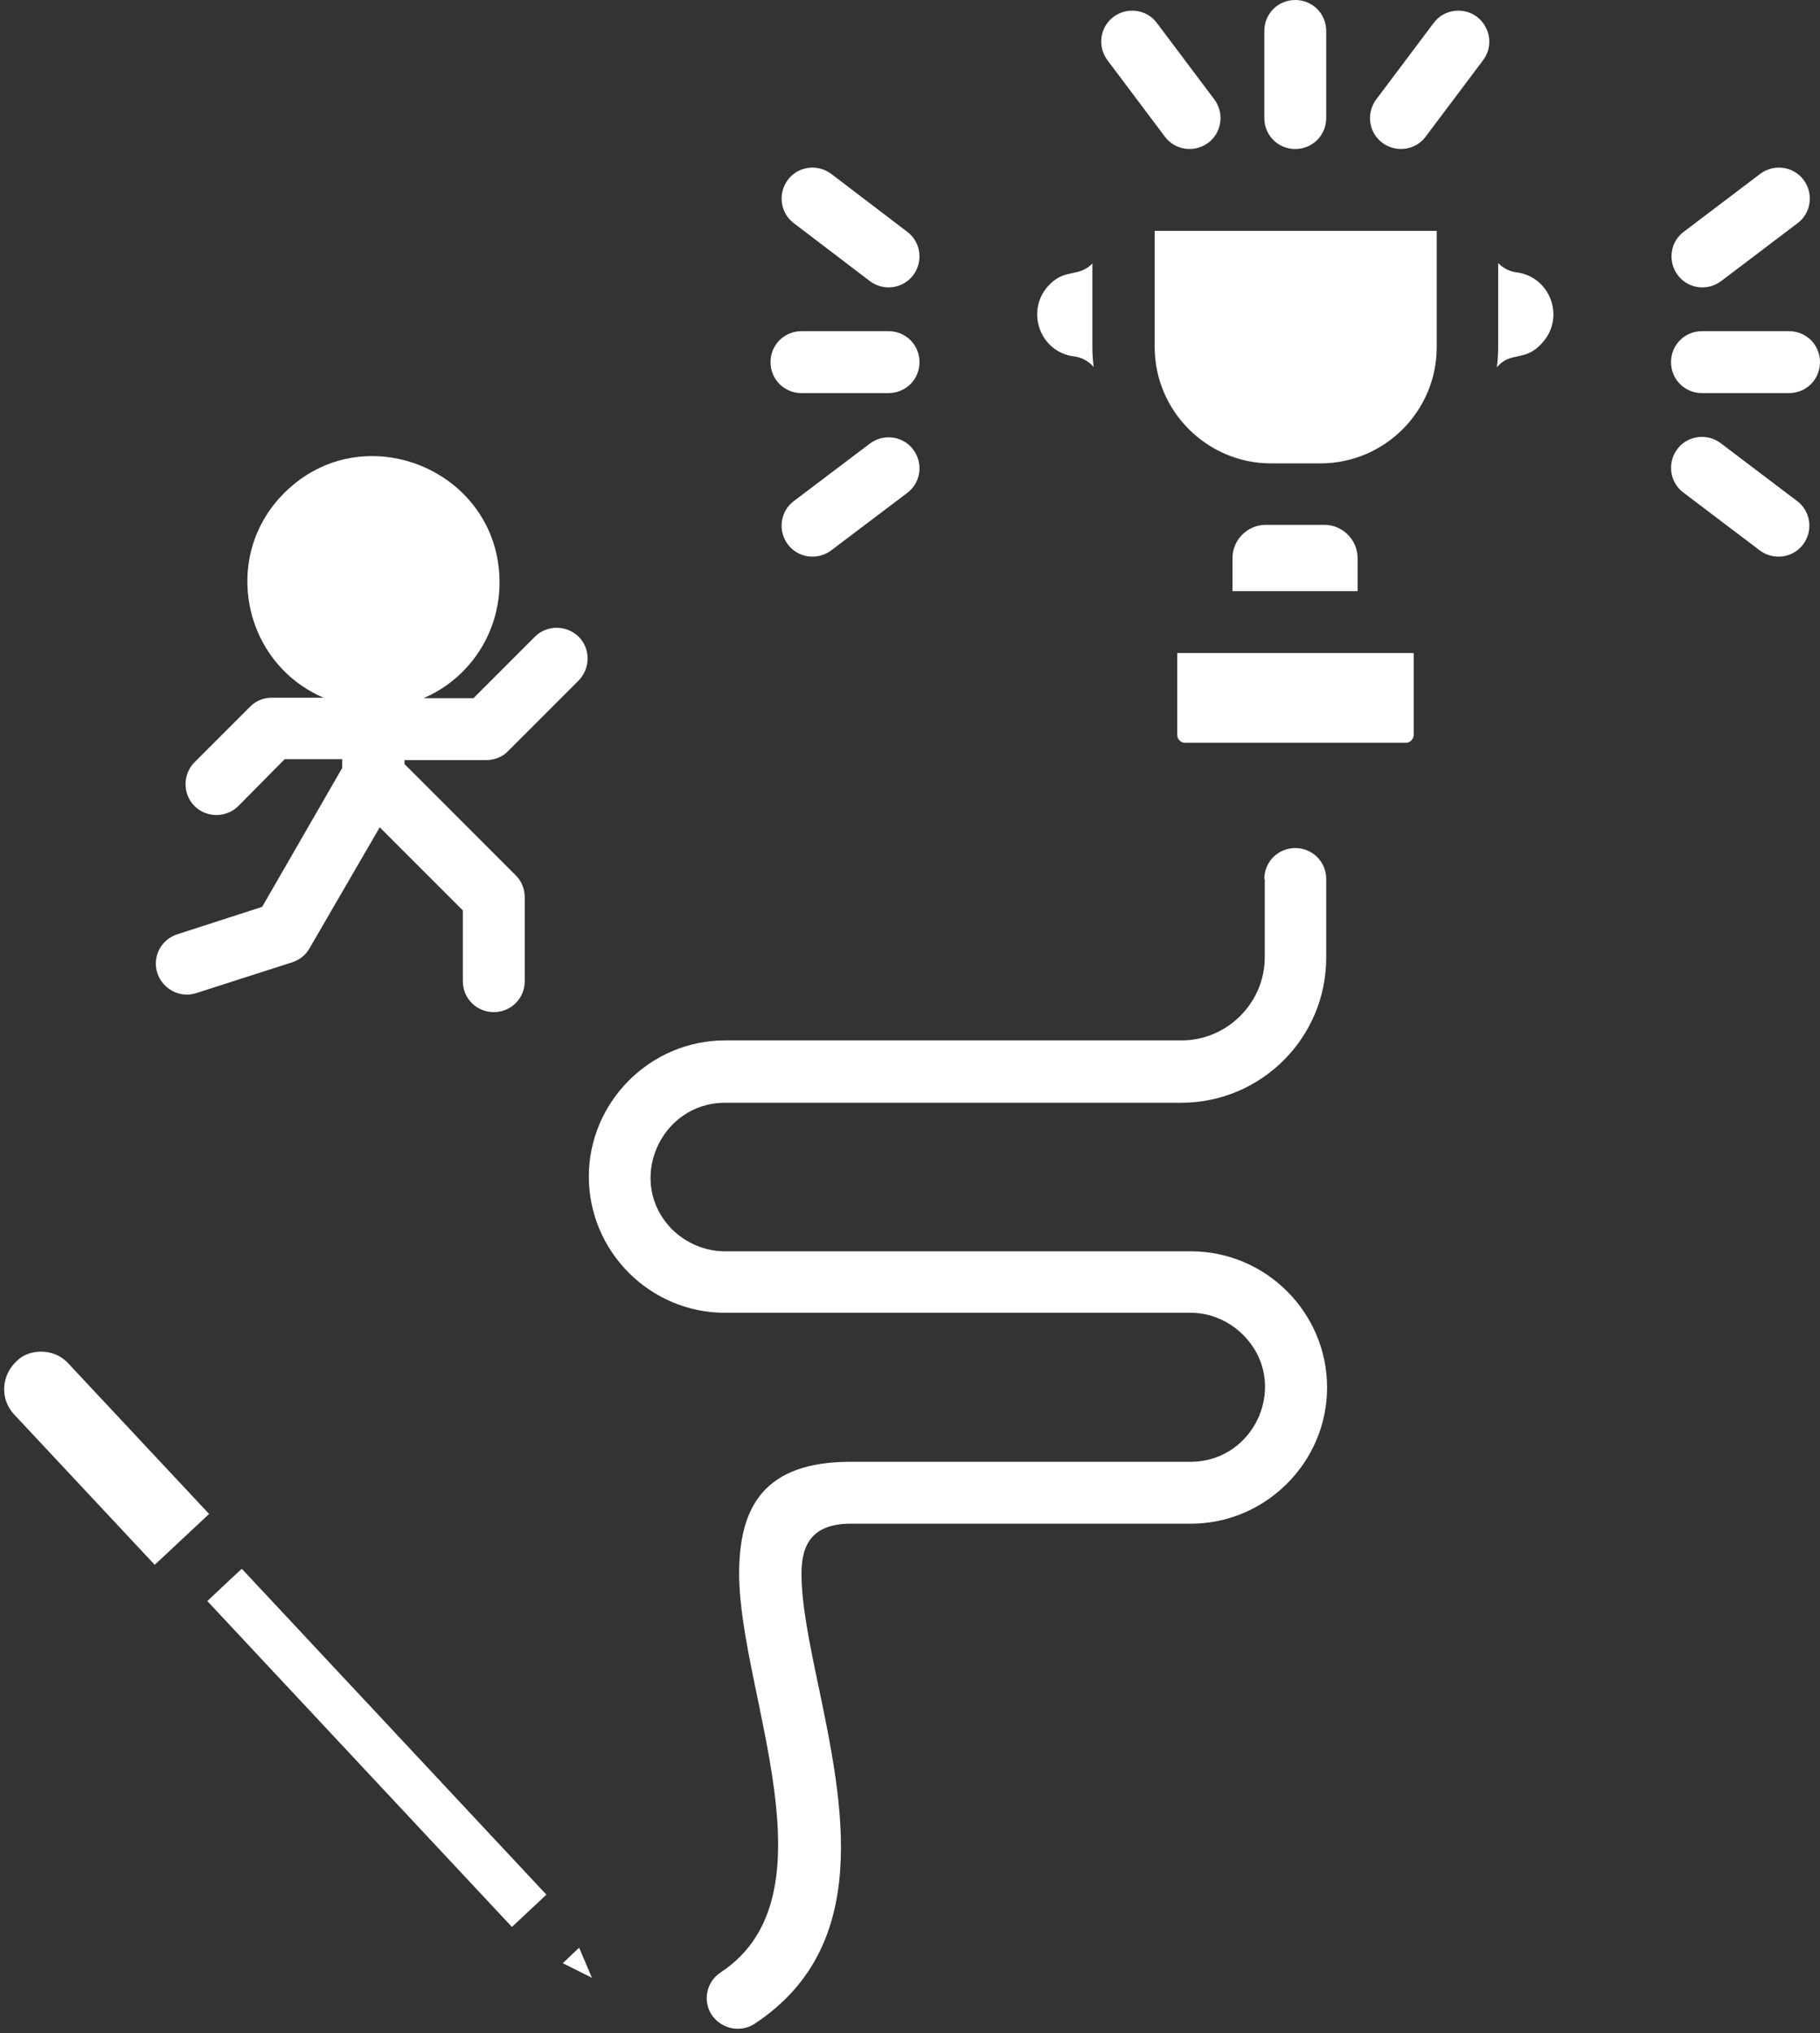 <?xml version="1.0" encoding="UTF-8" standalone="no"?><svg xmlns="http://www.w3.org/2000/svg" xmlns:xlink="http://www.w3.org/1999/xlink" fill="#ffffff" height="459.8" preserveAspectRatio="xMidYMid meet" version="1" viewBox="58.3 28.5 411.7 459.8" width="411.7" zoomAndPan="magnify"><rect x="58.3" y="28.5" width="411.7" height="459.8" fill="#333333" stroke="none"/><g id="change1_1"><path d="M344.3,227.3c0-3.9,3.1-7,7-7c3.9,0,7,3.1,7,7v17.8c0,18.1-14.7,32.8-32.8,32.8H222.3c-14.7,0-22.6,18-11.9,28.7 c3.1,3,7.3,4.9,11.9,4.9h105.4c17,0,30.8,13.9,30.8,30.8s-13.9,30.8-30.8,30.8h-76.9c-8.6,0-11.2,4.5-11.2,11.3 c0,6.9,1.8,15.7,3.8,25.2c5.7,27.3,12.3,59-14.4,76.6c-3.2,2.1-7.5,1.2-9.7-2c-2.1-3.2-1.2-7.5,2-9.6c26.6-17.5,4.2-63.5,4.2-90.2 c0-15.3,5.8-25.3,25.2-25.3h76.9c14.8,0,22.6-18,11.9-28.7c-3.1-3.1-7.3-5-11.9-5H222.3c-17,0-30.8-13.9-30.8-30.8 s13.9-30.8,30.8-30.8h103.3c10.3,0,18.8-8.5,18.8-18.8V227.3z M110.4,385.7l-5.2,4.9l68.9,73.7l7.8-7.3l-68.9-73.7L110.4,385.7z M185.6,472.5l6.6,3.3l-2.9-6.8L185.6,472.5z M62.1,336.3L62.1,336.3c-3.6,3.3-3.8,8.7-0.6,12.1l31.8,34l12.3-11.5l-31.9-34.1 C70.5,333.3,64.8,333.5,62.1,336.3L62.1,336.3z M383.3,80.7h-63.8V107c0,14.5,11.9,26.3,26.3,26.3h11.2c14.5,0,26.3-11.8,26.3-26.3 V80.7z M337.2,162.2h28.2v-7.5c0-4.1-3.4-7.5-7.5-7.5h-13.3c-4.1,0-7.5,3.4-7.5,7.5V162.2z M305.4,88.1c-3.2,3.3-6.3,0.9-10.1,5.2 c-5,5.7-1.7,14.8,5.9,15.8c1.8,0.2,3.4,1.1,4.5,2.4c-0.2-1.5-0.3-3.1-0.3-4.6V88.1z M401.4,90.1c-1.7-0.2-3.1-1-4.2-2.1V107 c0,1.6-0.1,3.1-0.3,4.6c3.1-3.8,6.4-1.1,10.3-5.6C412.4,100.3,409,91.1,401.4,90.1L401.4,90.1z M378.1,176.2h-53.5v18.5 c0,1,0.8,1.8,1.8,1.8h49.9c1,0,1.8-0.9,1.8-1.8V176.2z M112.2,210.8c-2.7,2.7-7.2,2.7-9.9,0c-2.7-2.7-2.7-7.2,0-9.9l12.6-12.6 c1.4-1.4,3.1-2,4.9-2h11.7c-18.4-7.9-23.2-32.1-8.9-46.3c17.9-17.9,48.7-5.1,48.7,20.2c0,11.6-6.9,21.8-17.2,26.2h11.3l13.9-13.9 c2.7-2.7,7.1-2.7,9.9,0c2.7,2.7,2.7,7.1,0,9.9l-15.9,15.9c-1.2,1.3-3,2.1-5,2.1h-18.5v0.9l25.2,25.2c1.4,1.4,2,3.2,2,5v18.9 c0,3.9-3.1,7-7,7c-3.9,0-7-3.1-7-7v-16l-18.8-18.8L128.3,243c-0.9,1.6-2.4,2.7-4.1,3.2l-21.5,6.9c-3.7,1.2-7.6-0.9-8.8-4.5 c-1.2-3.7,0.8-7.6,4.5-8.8l19.2-6.2l18.1-31.4v-2h-13L112.2,210.8z M447.6,92.1c-3.1,2.3-7.5,1.7-9.8-1.4c-2.3-3.1-1.7-7.5,1.4-9.8 l17.3-13.1c3.1-2.3,7.5-1.7,9.8,1.4c2.3,3.1,1.7,7.5-1.4,9.8L447.6,92.1z M439.1,139.9c-3.1-2.3-3.7-6.7-1.4-9.8 c2.3-3.1,6.7-3.7,9.8-1.4l17.3,13.1c3.1,2.3,3.7,6.7,1.4,9.8c-2.3,3.1-6.7,3.7-9.8,1.4L439.1,139.9z M443.3,117.4c-3.9,0-7-3.1-7-7 c0-3.9,3.1-7,7-7H463c3.9,0,7,3.1,7,7c0,3.9-3.1,7-7,7H443.3z M263.5,80.9c3.1,2.3,3.7,6.7,1.4,9.8c-2.3,3.1-6.7,3.7-9.8,1.4 L237.9,79c-3.1-2.3-3.7-6.7-1.4-9.8c2.3-3.1,6.7-3.7,9.8-1.4L263.5,80.9z M255.1,128.8c3.1-2.3,7.5-1.7,9.8,1.4 c2.3,3.1,1.7,7.5-1.4,9.8L246.3,153c-3.1,2.3-7.5,1.7-9.8-1.4c-2.3-3.1-1.7-7.5,1.4-9.8L255.1,128.8z M259.3,103.4c3.9,0,7,3.1,7,7 c0,3.9-3.1,7-7,7h-19.7c-3.9,0-7-3.1-7-7c0-3.9,3.1-7,7-7H259.3z M380.8,59.4c-2.3,3.1-6.7,3.7-9.8,1.4c-3.1-2.3-3.7-6.7-1.4-9.8 l13-17.3c2.3-3.1,6.7-3.7,9.8-1.4c3.1,2.4,3.7,6.7,1.4,9.8L380.8,59.4z M333,51c2.3,3.1,1.7,7.5-1.4,9.8c-3.1,2.3-7.5,1.7-9.8-1.4 l-13-17.3c-2.3-3.1-1.7-7.5,1.4-9.8c3.1-2.3,7.5-1.7,9.8,1.4L333,51z M358.3,55.2c0,3.9-3.1,7-7,7c-3.9,0-7-3.1-7-7V35.5 c0-3.9,3.1-7,7-7c3.9,0,7,3.1,7,7V55.2z"/></g></svg>